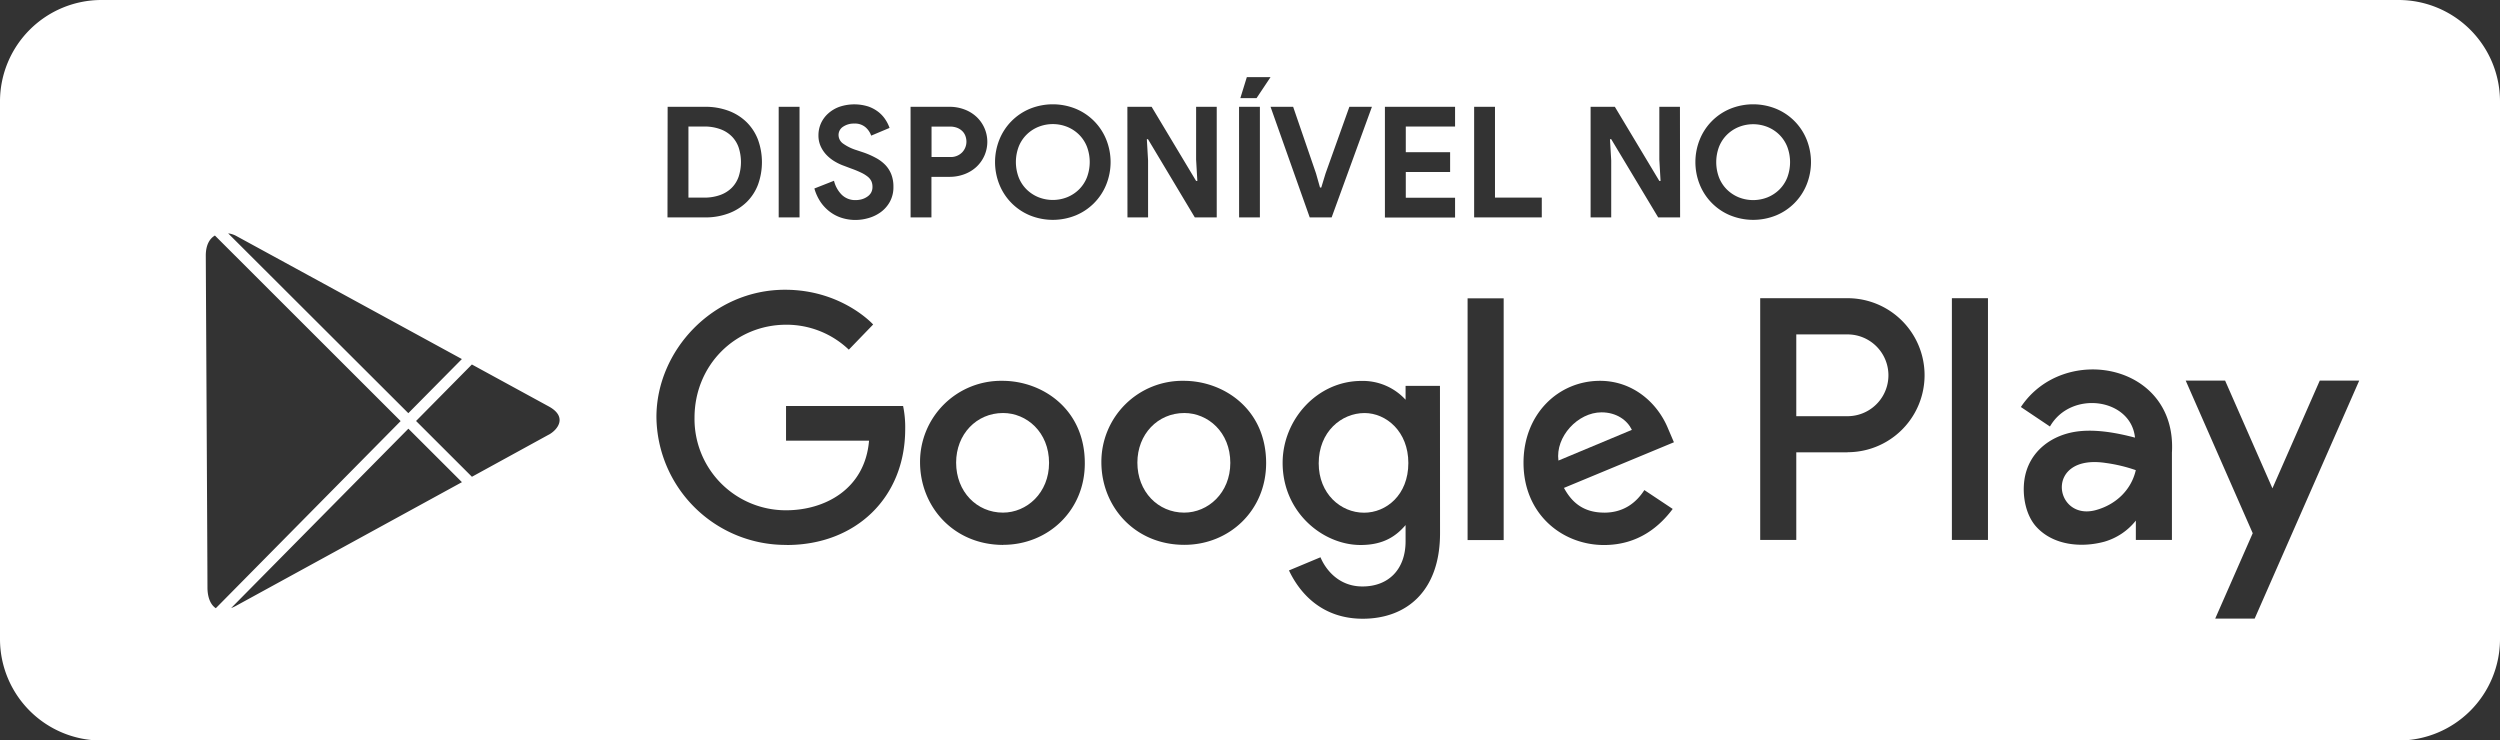 <svg id="Layer_1" data-name="Layer 1" xmlns="http://www.w3.org/2000/svg" viewBox="0 0 970.06 287.33"><rect x="0" y="0" width="970.06" height="287.33" fill="#333333" stroke="none"/><defs><style>.cls-1{fill:#fff;fill-rule:evenodd;}</style></defs><title>gplay-badge_full</title><path class="cls-1" d="M693.49,68.92a16.94,16.94,0,0,0,0-12,13.68,13.68,0,0,0-3.06-4.64,14.1,14.1,0,0,0-4.56-3,15.09,15.09,0,0,0-11.21,0,14.1,14.1,0,0,0-4.56,3,13.65,13.65,0,0,0-3.06,4.64,16.94,16.94,0,0,0,0,12,13.64,13.64,0,0,0,3.06,4.64,14.1,14.1,0,0,0,4.56,3,15.09,15.09,0,0,0,11.21,0,14.1,14.1,0,0,0,4.56-3A13.66,13.66,0,0,0,693.49,68.92Z"/><path class="cls-1" d="M459.54,160.26h0c-10.3,0-18.21,8.23-18.21,19.25,0,11.26,8,19.4,18.17,19.4,9.24,0,17.89-7.62,17.89-19.31C477.39,167.67,468.7,160.26,459.54,160.26Z"/><path class="cls-1" d="M621.43,160h0c-9.21,0-17.95,9.49-16.72,18.71l28.5-11.91C631.42,163.05,627.24,160,621.43,160Z"/><path class="cls-1" d="M529.48,160.27c-9,0-17.79,7.29-17.79,19.51,0,11.76,8.49,19.16,17.6,19.16,8.59,0,17.18-6.85,17.18-19.28C546.48,167.43,537.87,160.27,529.48,160.27Z"/><path class="cls-1" d="M418.68,52.23a14.1,14.1,0,0,0-4.56-3,15.09,15.09,0,0,0-11.21,0,14.09,14.09,0,0,0-4.56,3,13.64,13.64,0,0,0-3.06,4.64,16.92,16.92,0,0,0,0,12,13.62,13.62,0,0,0,3.06,4.64,14.09,14.09,0,0,0,4.56,3,15.09,15.09,0,0,0,11.21,0,14.1,14.1,0,0,0,4.56-3,13.65,13.65,0,0,0,3.06-4.64,16.92,16.92,0,0,0,0-12A13.67,13.67,0,0,0,418.68,52.23Z"/><path class="cls-1" d="M373.34,59.12A6,6,0,0,0,375,55a6.5,6.5,0,0,0-.39-2.22,5.07,5.07,0,0,0-1.2-1.89,5.89,5.89,0,0,0-2-1.29,7.57,7.57,0,0,0-2.82-.48h-7.13V60.92h7.13A6.12,6.12,0,0,0,373.34,59.12Z"/><path class="cls-1" d="M389.21,160.26h0c-10.3,0-18.21,8.23-18.21,19.25,0,11.26,8,19.4,18.17,19.4,9.24,0,17.89-7.62,17.89-19.31C407.05,167.67,398.37,160.26,389.21,160.26Z"/><path class="cls-1" d="M283.91,72.9a11.41,11.41,0,0,0,2.7-4.35,18.28,18.28,0,0,0,0-11.33,11.42,11.42,0,0,0-2.7-4.34,12.17,12.17,0,0,0-4.5-2.79,18.06,18.06,0,0,0-6.23-1h-6.05V76.68h6.05a18.06,18.06,0,0,0,6.23-1A12.17,12.17,0,0,0,283.91,72.9Z"/><path class="cls-1" d="M813.23,197.93c7.67-2.09,13.72-7.7,15.51-15.5a60.11,60.11,0,0,0-11.67-2.79C793,176,797,202.35,813.23,197.93Z"/><path class="cls-1" d="M930.79,0H39.27A39.38,39.38,0,0,0,0,39.27v208.8a39.38,39.38,0,0,0,39.27,39.27H930.79a39.38,39.38,0,0,0,39.27-39.27V39.27A39.38,39.38,0,0,0,930.79,0ZM572,41.44h8.09V76.68h18.16v7.67H572Zm-91.22,0h8.09V84.35H480.8Zm-43.33,0h9.41l17.26,28.77h.48l-.48-8.27V41.44h8V84.35h-8.51L445.44,54H445l.48,8.27V84.35h-8ZM338.15,70.39a5.07,5.07,0,0,0-1.41-1.8A12.57,12.57,0,0,0,334.17,67a39.25,39.25,0,0,0-3.93-1.62l-2.64-1a20.22,20.22,0,0,1-3.51-1.62,15.38,15.38,0,0,1-3.21-2.46,12.11,12.11,0,0,1-2.37-3.39,10.11,10.11,0,0,1-.93-4.41,11.3,11.3,0,0,1,1-4.71A11.5,11.5,0,0,1,321.4,44a13.2,13.2,0,0,1,4.38-2.58A18.11,18.11,0,0,1,337,41.35a13.78,13.78,0,0,1,4,2.22,12.34,12.34,0,0,1,2.67,3,14.36,14.36,0,0,1,1.5,3.06l-7.13,3a7.61,7.61,0,0,0-2.19-3.24,6.24,6.24,0,0,0-4.35-1.44,7.4,7.4,0,0,0-4.38,1.23,3.76,3.76,0,0,0-1.74,3.21,4.06,4.06,0,0,0,1.68,3.27,18.27,18.27,0,0,0,5.33,2.61l2.7.9a31,31,0,0,1,4.71,2.07A14.74,14.74,0,0,1,343.52,64a11.32,11.32,0,0,1,2.34,3.69,13,13,0,0,1,.81,4.76,11.74,11.74,0,0,1-1.35,5.78,12.37,12.37,0,0,1-3.45,4,14.94,14.94,0,0,1-4.73,2.34,18.18,18.18,0,0,1-5.16.78,17.77,17.77,0,0,1-5.27-.78,15.2,15.2,0,0,1-4.62-2.34,16.17,16.17,0,0,1-3.66-3.81A18.42,18.42,0,0,1,316,73.14l7.61-3a11.61,11.61,0,0,0,2.94,5.36A7.4,7.4,0,0,0,332,77.64a8.86,8.86,0,0,0,2.43-.33,7.17,7.17,0,0,0,2.1-1A4.64,4.64,0,0,0,338,74.76a4.44,4.44,0,0,0,.54-2.22A5.34,5.34,0,0,0,338.15,70.39Zm-36-28.95h8.09V84.35h-8.09Zm-43.09,0h14.5A25.52,25.52,0,0,1,282.71,43a19.8,19.8,0,0,1,7,4.41,19.14,19.14,0,0,1,4.41,6.8,25.64,25.64,0,0,1,0,17.44,18.84,18.84,0,0,1-4.41,6.77,20,20,0,0,1-7,4.38,25.5,25.5,0,0,1-9.17,1.56H259ZM91.59,91.51l87.63,47.81-20.78,21L88.53,90.55A8.83,8.83,0,0,1,91.59,91.51ZM80.5,228c0-7.13-.61-120.34-.65-128.83,0-4.07,1.46-6.56,3.54-7.78l72.07,72L83.74,236C81.65,234.63,80.52,231.75,80.5,228Zm11.09,7.07a14.94,14.94,0,0,1-1.91.88l68.78-69.61,20.78,20.75Zm121.33-66.41L183.12,185l-21.68-21.65,21.66-21.92,29.82,16.27C220.27,161.71,216.51,166.72,212.92,168.68Zm92.4,42.78a50.16,50.16,0,0,1-50.61-49.63c0-25.64,21.76-49.38,49.89-49.38,22.09,0,34.2,13.48,34.2,13.48l-9.44,9.77A35,35,0,0,0,305.09,126c-19.8,0-35.6,15.71-35.6,36.11A35.42,35.42,0,0,0,305.05,198c14.84,0,30.56-8.06,32.16-27H305V157.53h45.42a40.42,40.42,0,0,1,.82,8.94C351.24,193.31,331.83,211.47,305.33,211.47Zm48-170h15.1a16.31,16.31,0,0,1,5.72,1,14.12,14.12,0,0,1,4.65,2.79,13.29,13.29,0,0,1,0,19.6,14.12,14.12,0,0,1-4.65,2.79,16.31,16.31,0,0,1-5.72,1h-7V84.35h-8.09Zm35.92,170C370,211.41,357,196.57,357,179.33a31.44,31.44,0,0,1,32-31.56c15.32,0,31.93,10.85,31.93,31.93C421,198.09,406.67,211.41,389.24,211.41ZM417.42,83.57a23.66,23.66,0,0,1-17.8,0,21.69,21.69,0,0,1-11.81-11.9,23.42,23.42,0,0,1,0-17.56,21.69,21.69,0,0,1,11.81-11.9,23.66,23.66,0,0,1,17.8,0,21.69,21.69,0,0,1,11.81,11.9,23.42,23.42,0,0,1,0,17.56,21.69,21.69,0,0,1-11.81,11.9Zm42.15,127.84c-19.26,0-32.21-14.84-32.21-32.08a31.44,31.44,0,0,1,32-31.56c15.32,0,31.93,10.85,31.93,31.93C491.28,198.09,477,211.41,459.57,211.41Zm28-173.33h-6.29l2.52-8.15H493Zm14.2,3.36,8.87,25.83,1.56,5.51h.48l1.68-5.51,9.23-25.83h8.75L516.71,84.35h-8.51L493,41.44Zm57,165.46c0,22.47-13,33.18-30,33.18-15.55,0-24.28-9.57-28.62-18.74l12.23-5.11c1.69,4.1,6.57,11.33,16.29,11.33,10.06,0,16.73-6.57,16.73-17.55v-6.27c-3.56,4.13-8.38,7.73-17.45,7.73-14.67,0-30.26-12.7-30.26-31.86,0-16.82,13.45-31.8,30.55-31.8h0a22.51,22.51,0,0,1,17.16,7.3v-5.39h13.34ZM564.6,49.11H545.48v9.95h17.2v7.67h-17.2v10H564.6v7.67H537.38V41.44H564.6Zm18.86,160.44h-14v-93.8h14Zm39-10.63c8,0,12.74-4.33,15.59-8.76l11,7.32c-4.93,6.6-13.2,14-26.66,14-16.13,0-31.23-11.89-31.23-31.93,0-18.94,13.55-31.78,29.68-31.78h0c12.73,0,22.34,8.49,26.46,18.65l2.22,5.19-42.67,17.71C609.43,194,613.54,198.91,622.49,198.91ZM651.92,84.35h-8.51L625.19,54h-.48l.48,8.27V84.35h-8V41.44h9.41l17.26,28.77h.48l-.48-8.27V41.44h8Zm19.45-.78a21.68,21.68,0,0,1-11.81-11.9,23.44,23.44,0,0,1,0-17.56,21.68,21.68,0,0,1,11.81-11.9,23.66,23.66,0,0,1,17.8,0A21.68,21.68,0,0,1,701,54.11a23.44,23.44,0,0,1,0,17.56,21.68,21.68,0,0,1-11.81,11.9,23.66,23.66,0,0,1-17.8,0Zm45.57,91.94H697v34H683v-93.8h33.9a29.88,29.88,0,1,1,0,59.76Zm54.44,34h-14v-93.8h14Zm71.38-33.73v33.73h-14V202a24.12,24.12,0,0,1-12.18,8.18c-8.89,2.42-19.72,1.47-26.31-5.63-4.23-4.55-5.58-12-4.79-18.08,1.47-11.22,10.7-18.06,21.48-19.16,6.91-.7,14.47.65,21.47,2.5-1.53-15.29-24.82-18.57-33-4.31l-11.28-7.57C800.84,132.83,844.95,141,842.75,175.81Zm32.1,64.26H859.55l14.56-33.14-26-59.21H863.4l18.36,41.79,18.36-41.79h15.31Z"/><path class="cls-1" d="M716.94,129.76H697v31.73h19.89a15.86,15.86,0,1,0,0-31.73Z"/></svg>
